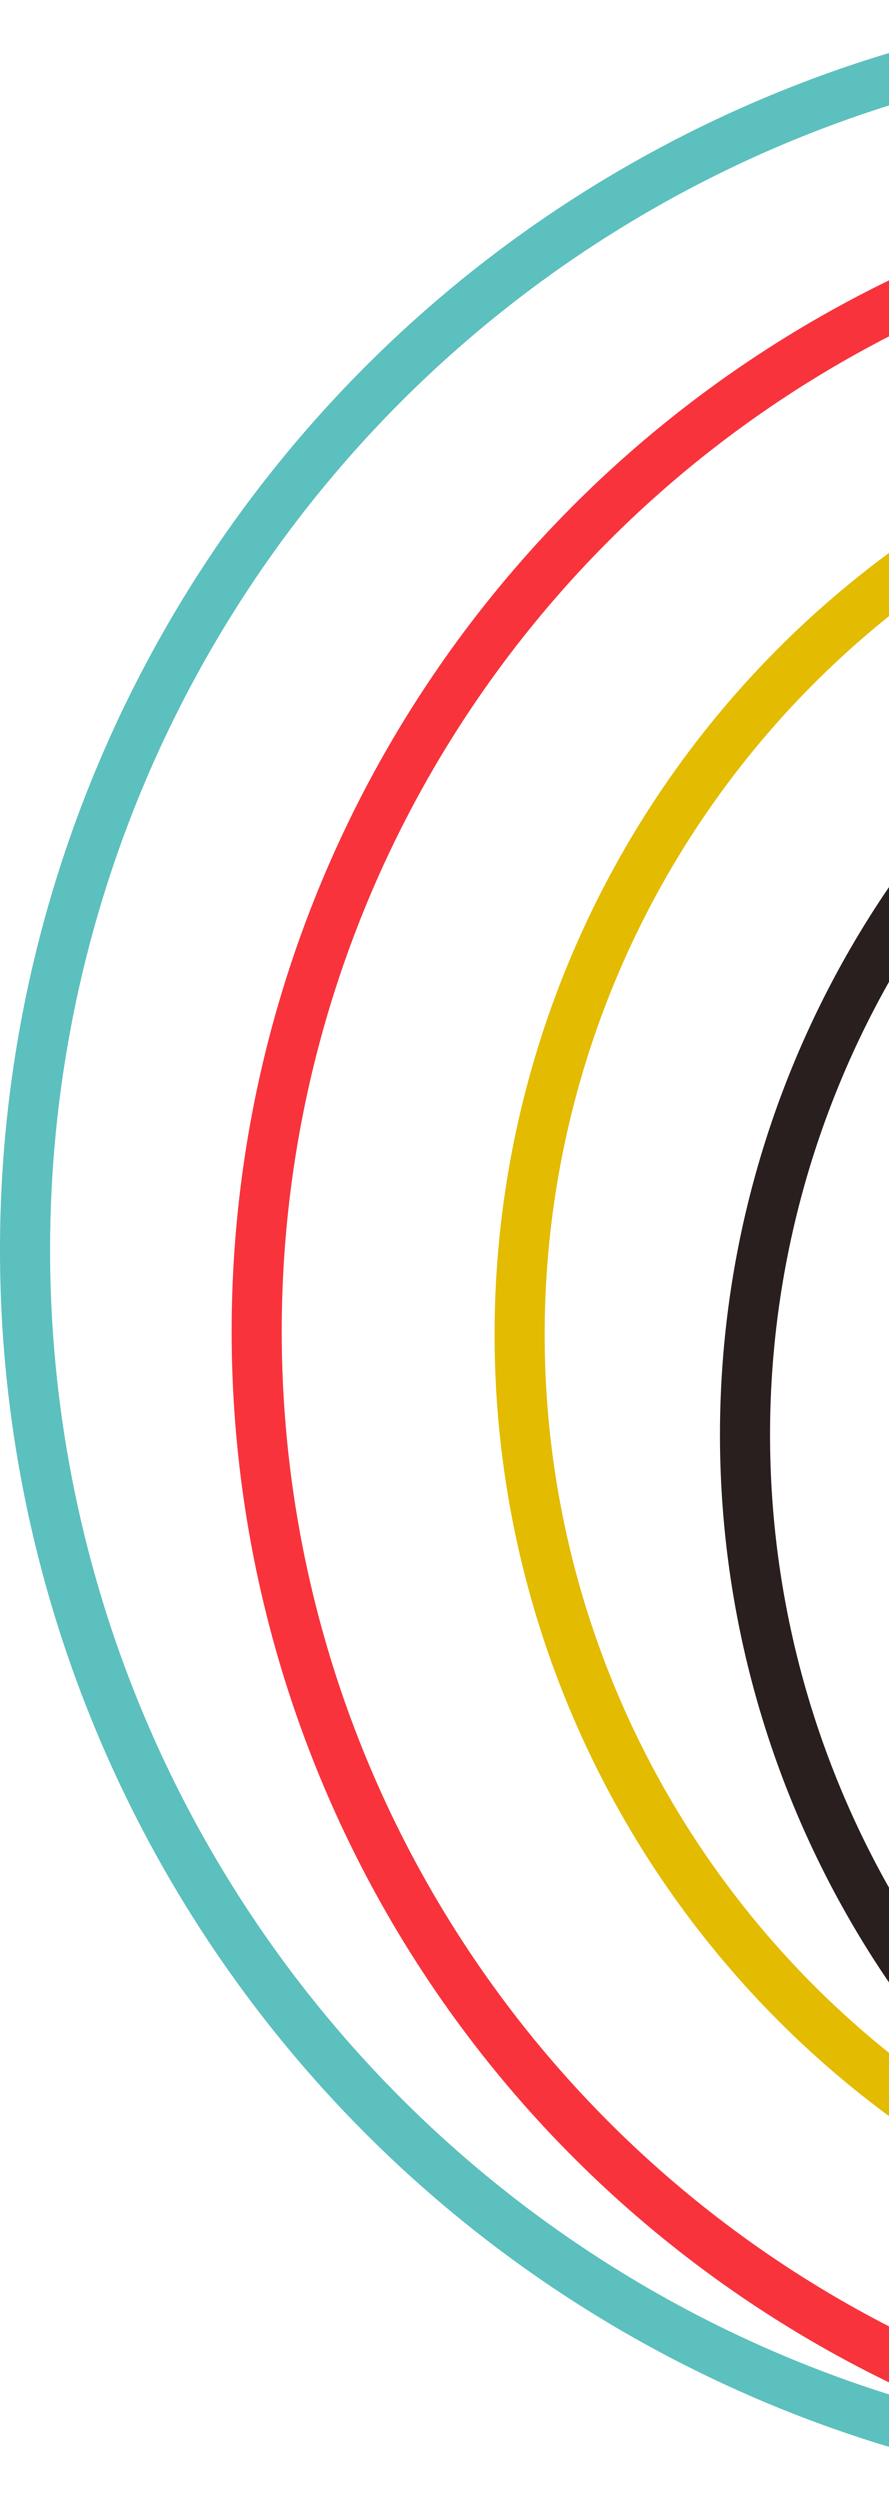<svg width="142" height="399" viewBox="0 0 142 399" fill="none" xmlns="http://www.w3.org/2000/svg">
<circle cx="234" cy="213" r="151" stroke="#E3BB00" stroke-width="8"/>
<circle cx="270" cy="229" r="151" stroke="#291F1E" stroke-width="8"/>
<circle cx="223.5" cy="212.5" r="182.5" stroke="#F8333C" stroke-width="8"/>
<circle cx="199.5" cy="199.5" r="195.5" stroke="#5BC0BE" stroke-width="8"/>
</svg>
